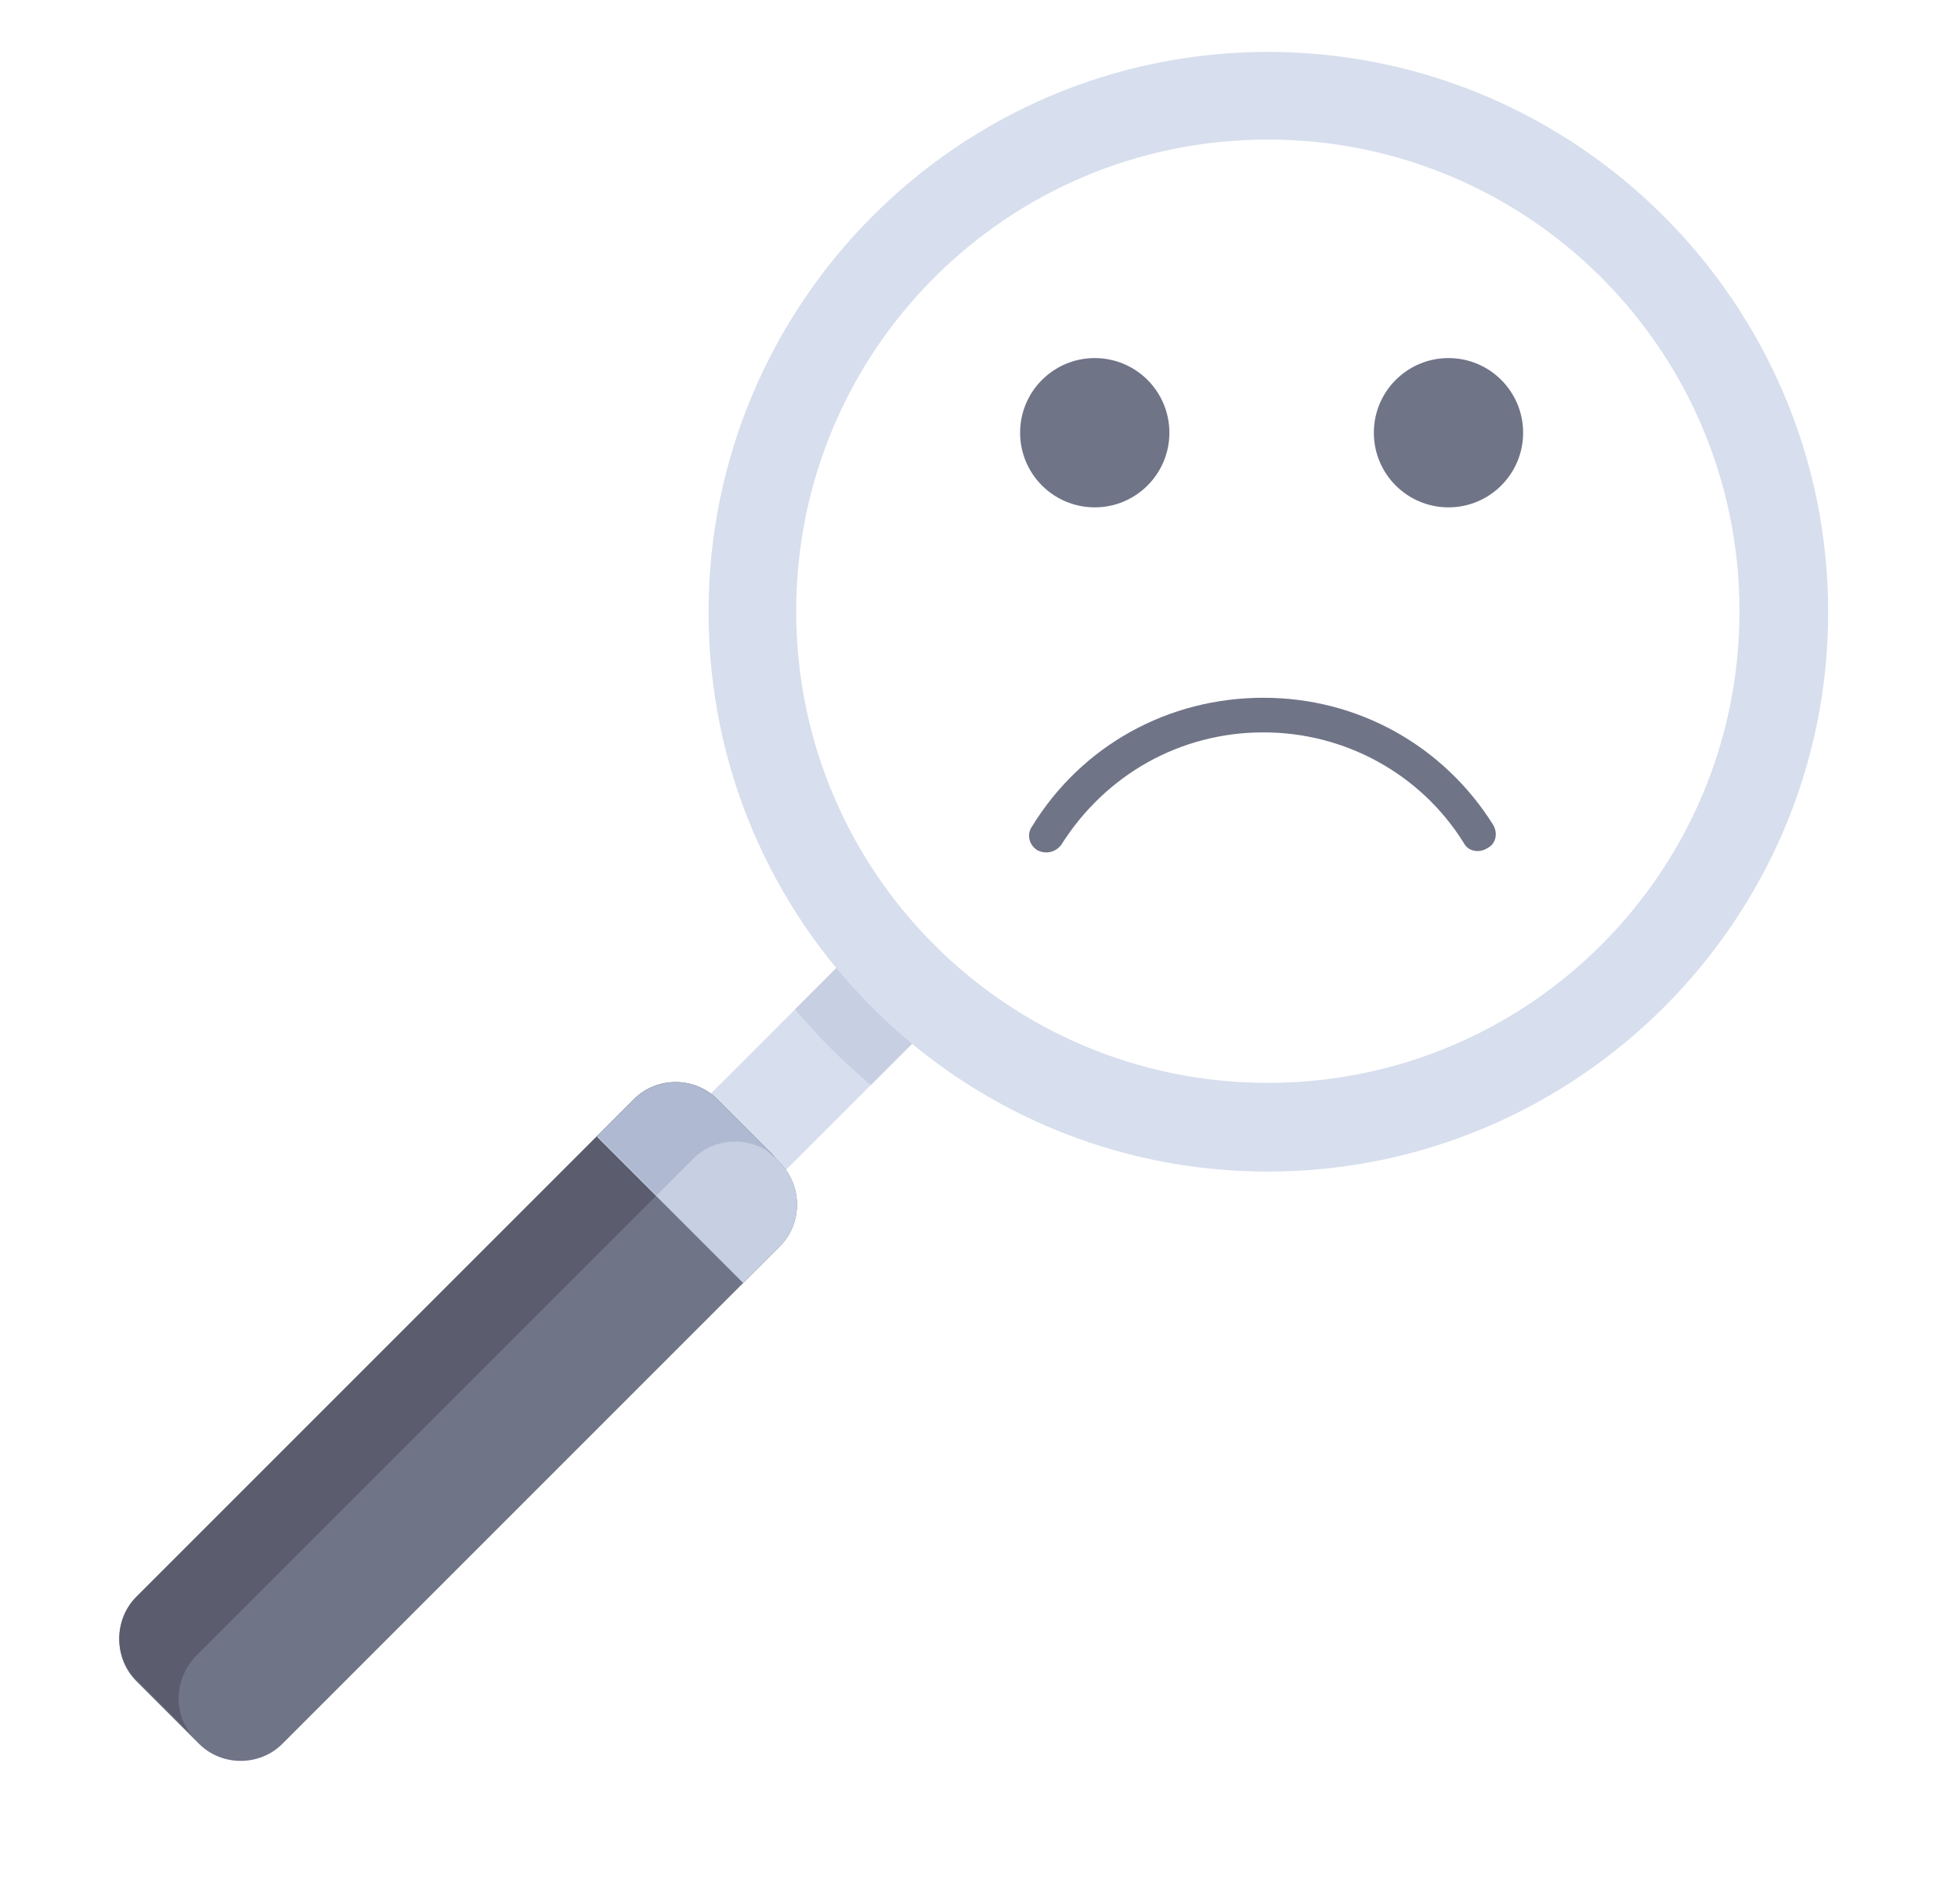<?xml version="1.0" encoding="utf-8"?>
<!-- Generator: Adobe Illustrator 19.0.0, SVG Export Plug-In . SVG Version: 6.00 Build 0)  -->
<svg version="1.0" id="Layer_1" xmlns="http://www.w3.org/2000/svg" xmlns:xlink="http://www.w3.org/1999/xlink" x="0px" y="0px"
	 viewBox="0 0 181 176" style="enable-background:new 0 0 181 176;" xml:space="preserve">
<style type="text/css">
	.st0{fill:#D7DEED;}
	.st1{fill:#C7CFE2;}
	.st2{fill:#707487;}
	.st3{fill:#5B5D6E;}
	.st4{opacity:0.97;}
	.st5{fill:#AFB9D2;}
</style>
<rect id="XMLID_8_" x="69.4" y="86.9" transform="matrix(-0.707 -0.707 0.707 -0.707 56.587 222.341)" class="st0" width="9.9" height="25"/>
<path id="XMLID_7_" class="st1" d="M73.5,93.3c2.1,2.5,4.4,4.8,7,7l6.2-6.2l-7-7L73.5,93.3z"/>
<path id="XMLID_32_" class="st0" d="M117.2,4.8C88.7,4.8,65.5,28,65.5,56.6s23.2,51.7,51.7,51.7S169,85.1,169,56.6
	S145.8,4.8,117.2,4.8z M117.2,100.1c-24.1,0-43.6-19.5-43.6-43.6c0-24.1,19.5-43.6,43.6-43.6c24.1,0,43.6,19.5,43.6,43.6
	C160.8,80.6,141.3,100.1,117.2,100.1z"/>
<path id="XMLID_4_" class="st2" d="M18.4,161.2l-5.8-5.8c-2.1-2.1-2.1-5.6,0-7.7l46-46c2.1-2.1,5.6-2.1,7.7,0l5.8,5.8
	c2.1,2.1,2.1,5.6,0,7.7l-46,46C24,163.3,20.5,163.3,18.4,161.2z"/>
<path id="XMLID_3_" class="st3" d="M18.1,153.1l46-46c2.1-2.1,5.6-2.1,7.7,0l0.3,0.3c0,0,0,0,0,0l-5.8-5.8c-2.1-2.1-5.6-2.1-7.7,0
	l-46,46c-2.1,2.1-2.1,5.6,0,7.7l5.4,5.4C16,158.7,16,155.3,18.1,153.1z"/>
<path id="XMLID_2_" class="st1" d="M68.7,118.6l3.4-3.4c2.1-2.1,2.1-5.6,0-7.7l-5.8-5.8c-2.1-2.1-5.6-2.1-7.7,0l-3.4,3.4L68.7,118.6
	z"/>
<g id="XMLID_27_" class="st4">
	<path id="XMLID_1_" class="st5" d="M60.7,110.5l3.4-3.4c2.1-2.1,5.6-2.1,7.7,0l0.3,0.3c0,0,0,0,0,0l-5.8-5.8
		c-2.1-2.1-5.6-2.1-7.7,0l-3.4,3.4L60.7,110.5z"/>
</g>
<circle id="XMLID_11_" class="st2" cx="101.2" cy="40" r="6.9"/>
<circle id="XMLID_10_" class="st2" cx="133.9" cy="40" r="6.9"/>
<path id="XMLID_9_" class="st2" d="M96.7,78.8c-0.3,0-0.6-0.1-0.8-0.2c-0.8-0.5-1-1.5-0.5-2.2c4.6-7.5,12.6-11.9,21.4-11.9
	c8.7,0,16.6,4.4,21.2,11.7c0.5,0.8,0.3,1.8-0.5,2.2c-0.8,0.5-1.8,0.3-2.2-0.5c-4-6.4-11-10.2-18.5-10.2c-7.7,0-14.6,3.9-18.7,10.4
	C97.8,78.5,97.3,78.8,96.7,78.8z"/>
</svg>
